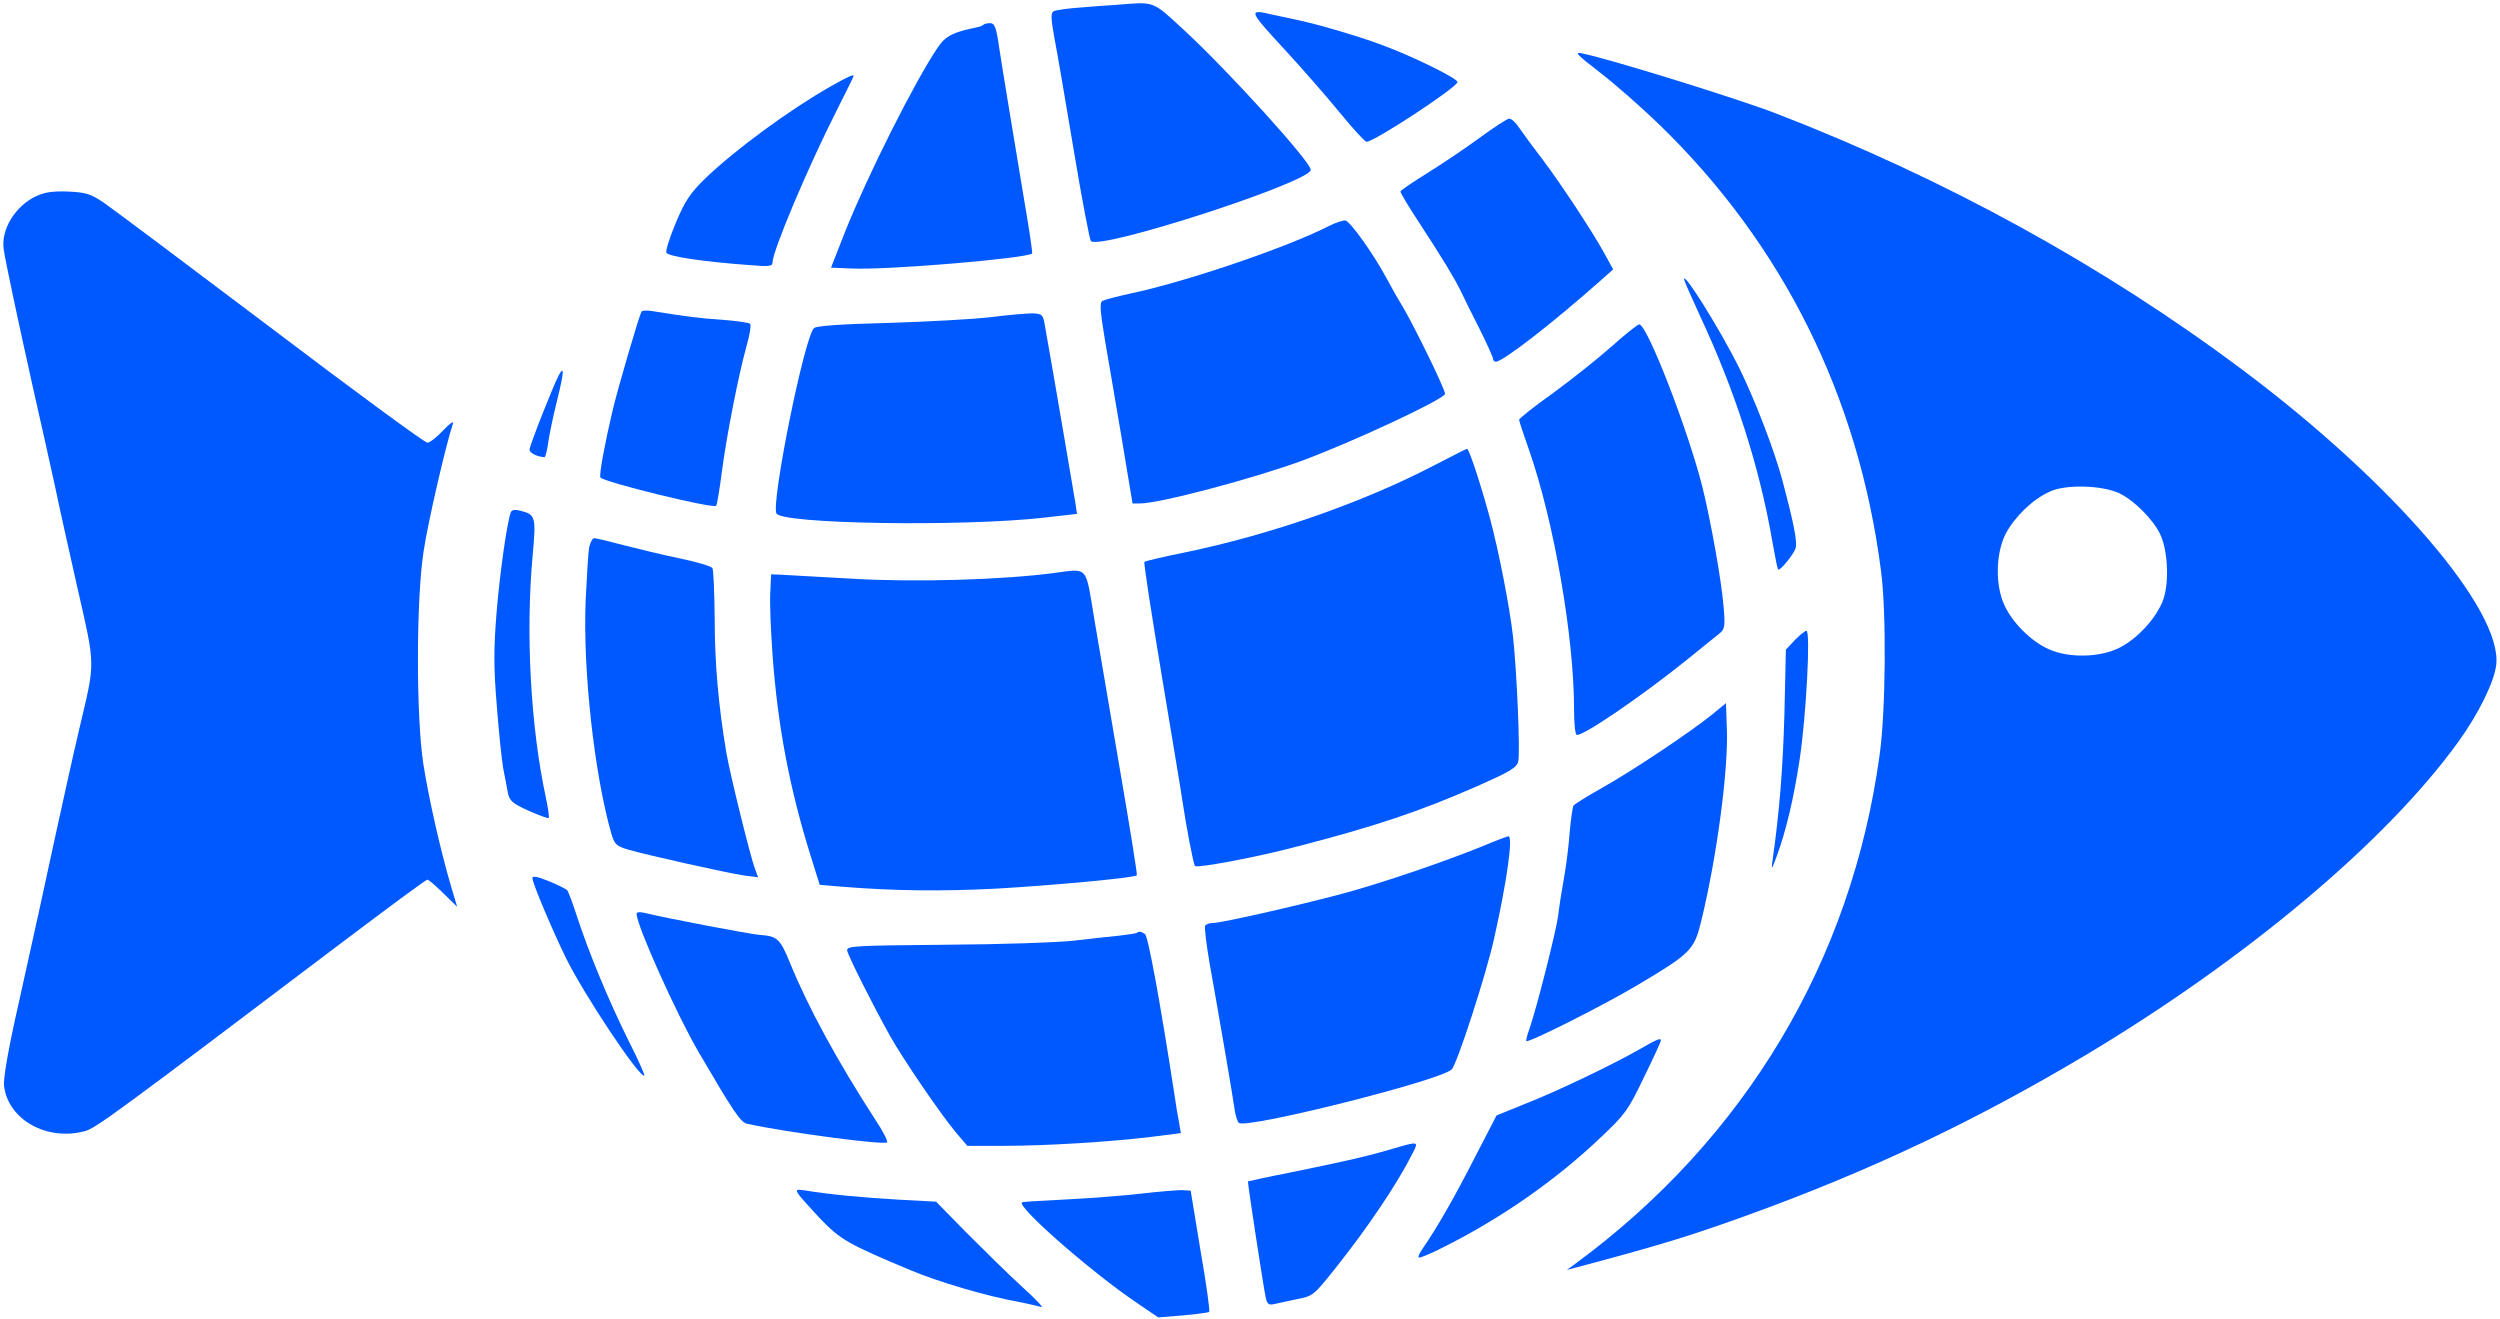 <?xml version="1.0" standalone="no"?>
<!DOCTYPE svg PUBLIC "-//W3C//DTD SVG 20010904//EN"
 "http://www.w3.org/TR/2001/REC-SVG-20010904/DTD/svg10.dtd">
<svg version="1.0" xmlns="http://www.w3.org/2000/svg"
 width="864pt" height="456pt" viewBox="0 0 864 456"
 preserveAspectRatio="xMidYMid meet">

<g transform="translate(0,456) scale(0.1,-0.1)"
fill="#0059fe" stroke="none">
<path d="M3855 4543 c-22 -1 -76 -5 -121 -9 -44 -3 -86 -9 -93 -13 -10 -7 -9
-25 3 -92 9 -46 39 -221 67 -389 28 -168 55 -309 59 -313 30 -33 760 204 760
246 0 28 -287 344 -438 483 -113 104 -99 98 -237 87z"/>
<path d="M4434 4395 c63 -68 152 -170 197 -225 45 -55 86 -100 92 -100 26 0
307 184 314 206 4 11 -151 88 -262 129 -92 34 -241 77 -315 91 -14 3 -43 9
-65 14 -81 19 -80 14 39 -115z"/>
<path d="M3398 4474 c-4 -3 -12 -7 -20 -8 -84 -17 -110 -30 -137 -70 -79 -116
-243 -443 -320 -636 l-49 -125 72 -3 c119 -6 606 35 623 52 2 2 -10 84 -27
182 -33 198 -78 470 -86 524 -11 77 -16 90 -33 90 -10 0 -20 -3 -23 -6z"/>
<path d="M5530 4309 c52 -40 144 -121 204 -179 429 -416 690 -942 767 -1545
19 -145 16 -483 -5 -634 -97 -711 -464 -1326 -1051 -1758 l-30 -22 75 20 c257
69 358 100 554 171 422 153 782 324 1163 551 557 333 1041 740 1288 1082 70
96 126 210 132 268 21 189 -357 629 -872 1015 -482 362 -1038 667 -1620 891
-133 51 -565 185 -665 206 -31 7 -24 -1 60 -66z m1795 -1454 c51 -25 115 -89
140 -140 29 -60 33 -180 7 -238 -27 -61 -86 -124 -146 -155 -68 -35 -178 -37
-247 -5 -60 27 -125 92 -152 152 -32 69 -30 179 5 247 31 58 92 118 152 145
55 26 182 22 241 -6z"/>
<path d="M2870 4261 c-141 -80 -333 -221 -434 -319 -50 -49 -68 -75 -100 -151
-21 -50 -36 -97 -33 -104 5 -13 122 -31 285 -43 71 -6 82 -5 82 10 0 38 122
328 222 525 32 63 58 116 58 118 0 7 -18 -1 -80 -36z"/>
<path d="M5114 4084 c-49 -36 -131 -91 -181 -122 -51 -32 -93 -60 -93 -64 0
-5 28 -52 63 -105 86 -132 121 -190 145 -238 10 -22 40 -82 66 -133 25 -50 46
-97 46 -102 0 -6 4 -10 10 -10 24 0 199 136 360 279 l45 40 -29 53 c-42 77
-151 242 -215 327 -31 40 -66 88 -79 107 -12 19 -28 34 -36 34 -7 0 -53 -30
-102 -66z"/>
<path d="M125 3882 c-73 -34 -123 -117 -112 -185 7 -46 48 -239 101 -477 26
-113 60 -268 77 -345 16 -77 50 -228 74 -335 66 -290 65 -261 10 -495 -23 -97
-58 -257 -85 -380 -31 -146 -77 -354 -125 -570 -37 -163 -54 -263 -51 -288 14
-117 149 -192 280 -156 37 10 108 62 888 652 158 119 290 217 295 217 4 0 29
-21 55 -47 l48 -47 -21 70 c-38 130 -78 309 -96 424 -25 164 -25 567 1 735 15
100 76 364 101 440 4 12 -9 3 -33 -22 -22 -24 -47 -43 -55 -43 -9 0 -253 179
-542 398 -289 218 -549 413 -577 432 -45 30 -60 35 -122 38 -53 2 -81 -2 -111
-16z"/>
<path d="M4595 3780 c-146 -75 -499 -195 -691 -235 -45 -10 -87 -21 -94 -25
-10 -6 -8 -34 8 -131 12 -68 38 -224 59 -346 l37 -223 25 0 c69 0 396 87 564
149 172 64 477 206 491 229 5 8 -113 249 -152 312 -12 19 -35 60 -51 90 -44
82 -124 194 -141 198 -8 1 -33 -7 -55 -18z"/>
<path d="M5820 3595 c0 -4 24 -59 54 -124 122 -260 207 -525 251 -781 9 -52
18 -96 20 -98 6 -7 56 54 61 75 6 22 -8 89 -46 233 -30 110 -96 281 -152 394
-65 129 -188 327 -188 301z"/>
<path d="M2217 3483 c-8 -14 -79 -255 -99 -338 -28 -118 -48 -227 -43 -235 10
-16 390 -109 400 -98 3 3 12 57 20 119 17 128 56 327 85 433 11 38 17 73 12
77 -4 4 -47 10 -97 14 -80 5 -115 10 -242 30 -17 3 -34 2 -36 -2z"/>
<path d="M3425 3464 c-60 -7 -220 -16 -355 -20 -160 -4 -249 -10 -257 -18 -33
-32 -147 -595 -130 -640 14 -37 642 -47 926 -15 l113 13 -5 35 c-5 30 -77 455
-105 611 -7 43 -9 45 -42 47 -19 0 -84 -5 -145 -13z"/>
<path d="M5570 3363 c-47 -42 -138 -114 -202 -161 -65 -46 -118 -88 -118 -93
0 -4 16 -52 35 -106 85 -244 155 -643 155 -895 0 -53 4 -88 10 -88 28 0 227
137 379 259 51 42 103 83 114 92 18 15 20 24 13 100 -7 84 -44 291 -72 404
-49 196 -192 566 -219 564 -5 0 -48 -34 -95 -76z"/>
<path d="M1931 3263 c-20 -38 -101 -244 -101 -257 0 -12 28 -25 52 -26 3 0 9
24 13 53 4 28 18 94 31 146 23 93 25 121 5 84z"/>
<path d="M4955 2951 c-248 -129 -565 -239 -859 -300 -75 -15 -138 -30 -141
-33 -3 -3 25 -182 61 -399 36 -217 68 -407 70 -424 13 -88 38 -221 44 -228 7
-8 212 30 355 68 267 69 419 120 618 207 115 51 138 64 144 86 7 30 -4 301
-18 432 -12 105 -49 294 -80 410 -31 114 -72 240 -79 239 -3 0 -54 -27 -115
-58z"/>
<path d="M1765 2789 c-14 -42 -38 -213 -49 -348 -10 -125 -10 -189 1 -321 7
-91 17 -187 22 -215 5 -27 13 -65 16 -84 6 -29 15 -37 72 -63 36 -16 67 -27
69 -25 3 3 -2 35 -10 73 -52 243 -70 565 -45 836 12 132 10 140 -43 153 -19 5
-29 3 -33 -6z"/>
<path d="M2036 2668 c-3 -18 -8 -100 -12 -183 -10 -240 30 -601 89 -807 11
-36 17 -42 57 -54 60 -18 343 -81 403 -90 l47 -6 -10 27 c-17 44 -88 334 -100
405 -27 162 -40 308 -40 460 -1 91 -4 171 -8 177 -4 6 -54 21 -112 33 -58 12
-145 33 -195 46 -49 13 -95 24 -101 24 -7 0 -14 -15 -18 -32z"/>
<path d="M3645 2580 c-180 -24 -483 -33 -700 -20 -121 7 -233 13 -250 14 l-30
1 -3 -65 c-2 -36 2 -132 8 -215 18 -245 59 -460 131 -691 l32 -102 71 -6 c182
-15 348 -17 541 -7 191 11 475 37 484 46 2 2 -24 165 -58 362 -34 197 -73 432
-89 523 -31 188 -20 175 -137 160z"/>
<path d="M6203 2348 l-31 -33 -5 -220 c-5 -186 -17 -341 -42 -515 -4 -28 -1
-24 15 20 32 86 59 199 80 338 22 147 38 442 23 442 -5 0 -23 -15 -40 -32z"/>
<path d="M5915 2089 c-76 -61 -269 -190 -375 -250 -52 -29 -98 -58 -102 -63
-3 -5 -9 -46 -13 -90 -3 -45 -12 -117 -20 -161 -8 -44 -17 -102 -20 -130 -7
-53 -75 -322 -99 -390 -8 -22 -13 -41 -11 -43 7 -7 264 122 385 194 183 109
195 121 219 219 54 220 95 527 89 667 l-3 88 -50 -41z"/>
<path d="M5120 1634 c-129 -52 -321 -118 -460 -157 -137 -38 -437 -107 -469
-107 -11 0 -22 -4 -26 -9 -3 -6 4 -63 15 -128 33 -184 81 -464 87 -508 3 -22
10 -43 15 -46 31 -20 694 146 735 185 18 17 119 327 147 454 44 196 66 353 49
352 -5 -1 -46 -16 -93 -36z"/>
<path d="M1840 1525 c0 -16 68 -178 115 -274 62 -127 258 -421 272 -408 2 2
-23 58 -56 123 -67 135 -135 299 -176 424 -15 47 -31 89 -35 94 -5 4 -34 19
-64 31 -40 16 -56 19 -56 10z"/>
<path d="M2200 1402 c0 -40 139 -349 215 -479 121 -207 145 -243 168 -247 143
-31 473 -74 483 -64 3 4 -15 40 -42 80 -130 201 -231 386 -294 541 -34 83 -44
92 -105 96 -35 3 -325 58 -397 76 -17 4 -28 3 -28 -3z"/>
<path d="M3929 1336 c-2 -2 -31 -6 -64 -10 -33 -3 -103 -11 -155 -17 -52 -6
-250 -13 -440 -14 -325 -3 -345 -4 -342 -21 4 -19 88 -187 148 -294 44 -79
173 -268 227 -333 l40 -47 126 0 c151 0 370 14 510 31 l102 13 -6 36 c-4 19
-11 60 -15 90 -50 325 -92 555 -103 562 -13 9 -22 10 -28 4z"/>
<path d="M5665 933 c-91 -52 -278 -142 -392 -187 l-101 -41 -75 -145 c-69
-136 -133 -247 -179 -313 -11 -16 -18 -30 -15 -33 3 -3 43 14 88 37 199 100
387 231 542 379 83 78 94 93 148 206 33 67 59 124 59 128 0 10 -12 5 -75 -31z"/>
<path d="M4810 589 c-81 -24 -154 -41 -345 -80 -82 -16 -150 -31 -152 -32 -2
-3 54 -369 62 -405 5 -19 11 -23 28 -19 12 3 48 10 79 17 56 11 58 13 130 103
114 143 215 292 272 405 19 38 18 38 -74 11z"/>
<path d="M2757 437 c4 -9 39 -47 76 -87 72 -75 97 -89 314 -180 96 -40 260
-89 372 -109 34 -7 70 -15 80 -18 9 -3 -22 30 -69 72 -47 43 -132 127 -190
185 l-105 107 -130 7 c-123 7 -249 19 -323 32 -28 4 -32 3 -25 -9z"/>
<path d="M3945 435 c-60 -7 -175 -16 -255 -20 -80 -4 -151 -8 -157 -10 -27 -9
239 -242 395 -347 l75 -51 86 7 c47 4 88 10 90 12 3 3 -10 98 -30 212 l-34
207 -30 2 c-17 0 -79 -5 -140 -12z"/>
</g>
</svg>
